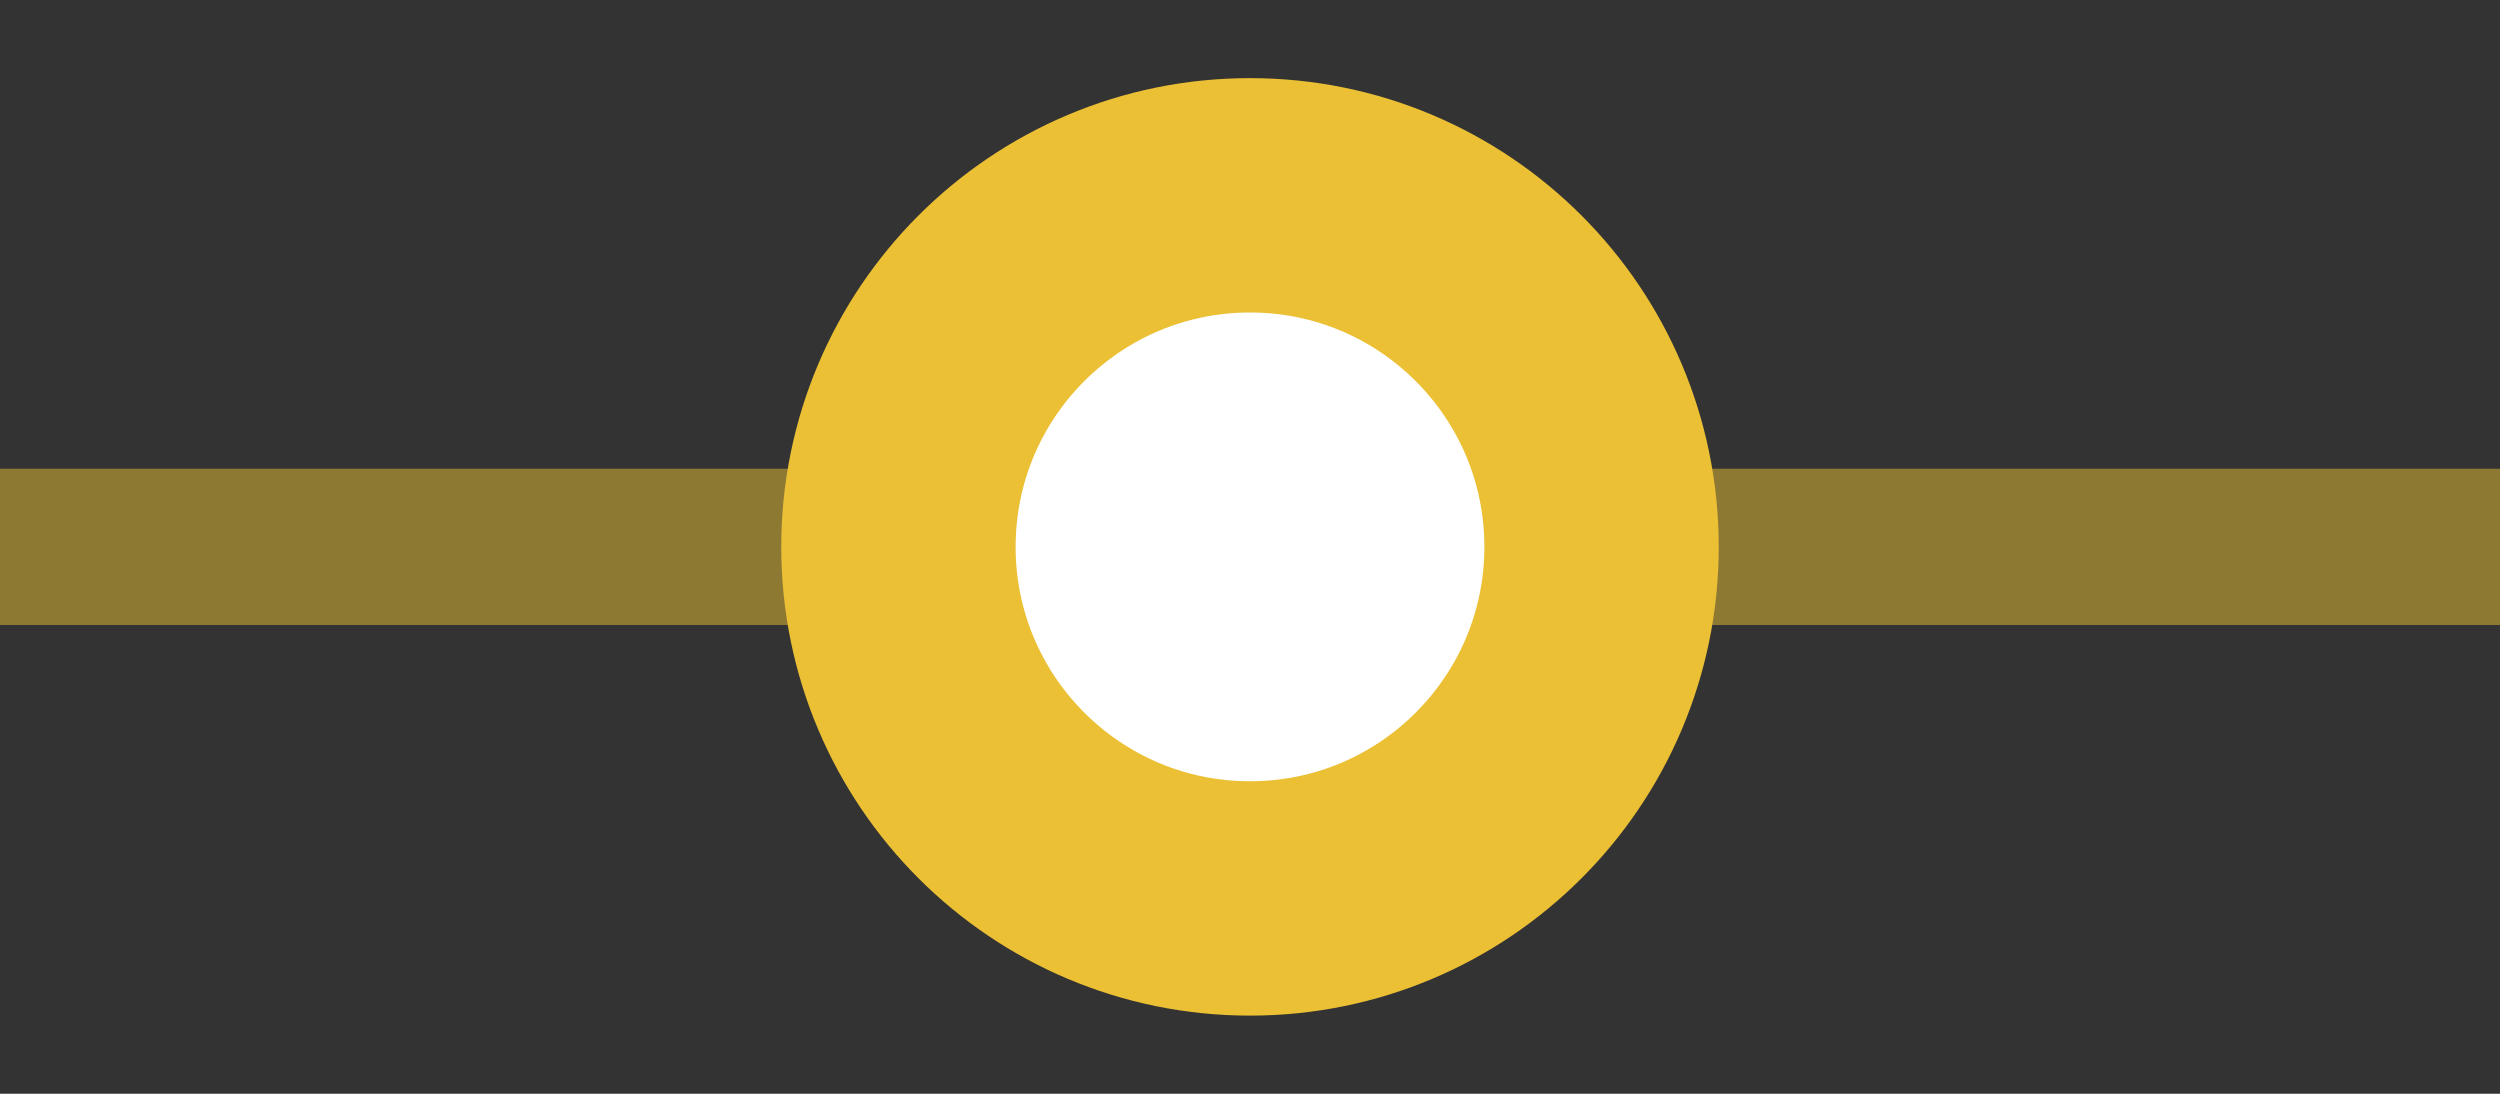 <svg xmlns="http://www.w3.org/2000/svg" width="16" height="7" viewBox="0 0 16 7">
    <rect x="0" y="0" width="16" height="7" fill="#333333" stroke="none"/>
    <g fill="none" fill-rule="evenodd" stroke="#EBC034">
        <path d="M0 3.5h16" opacity=".5"/>
        <circle cx="3" cy="3" r="2.25" fill="#FFF" stroke-width="1.5" transform="translate(5 .5)"/>
    </g>
</svg>
